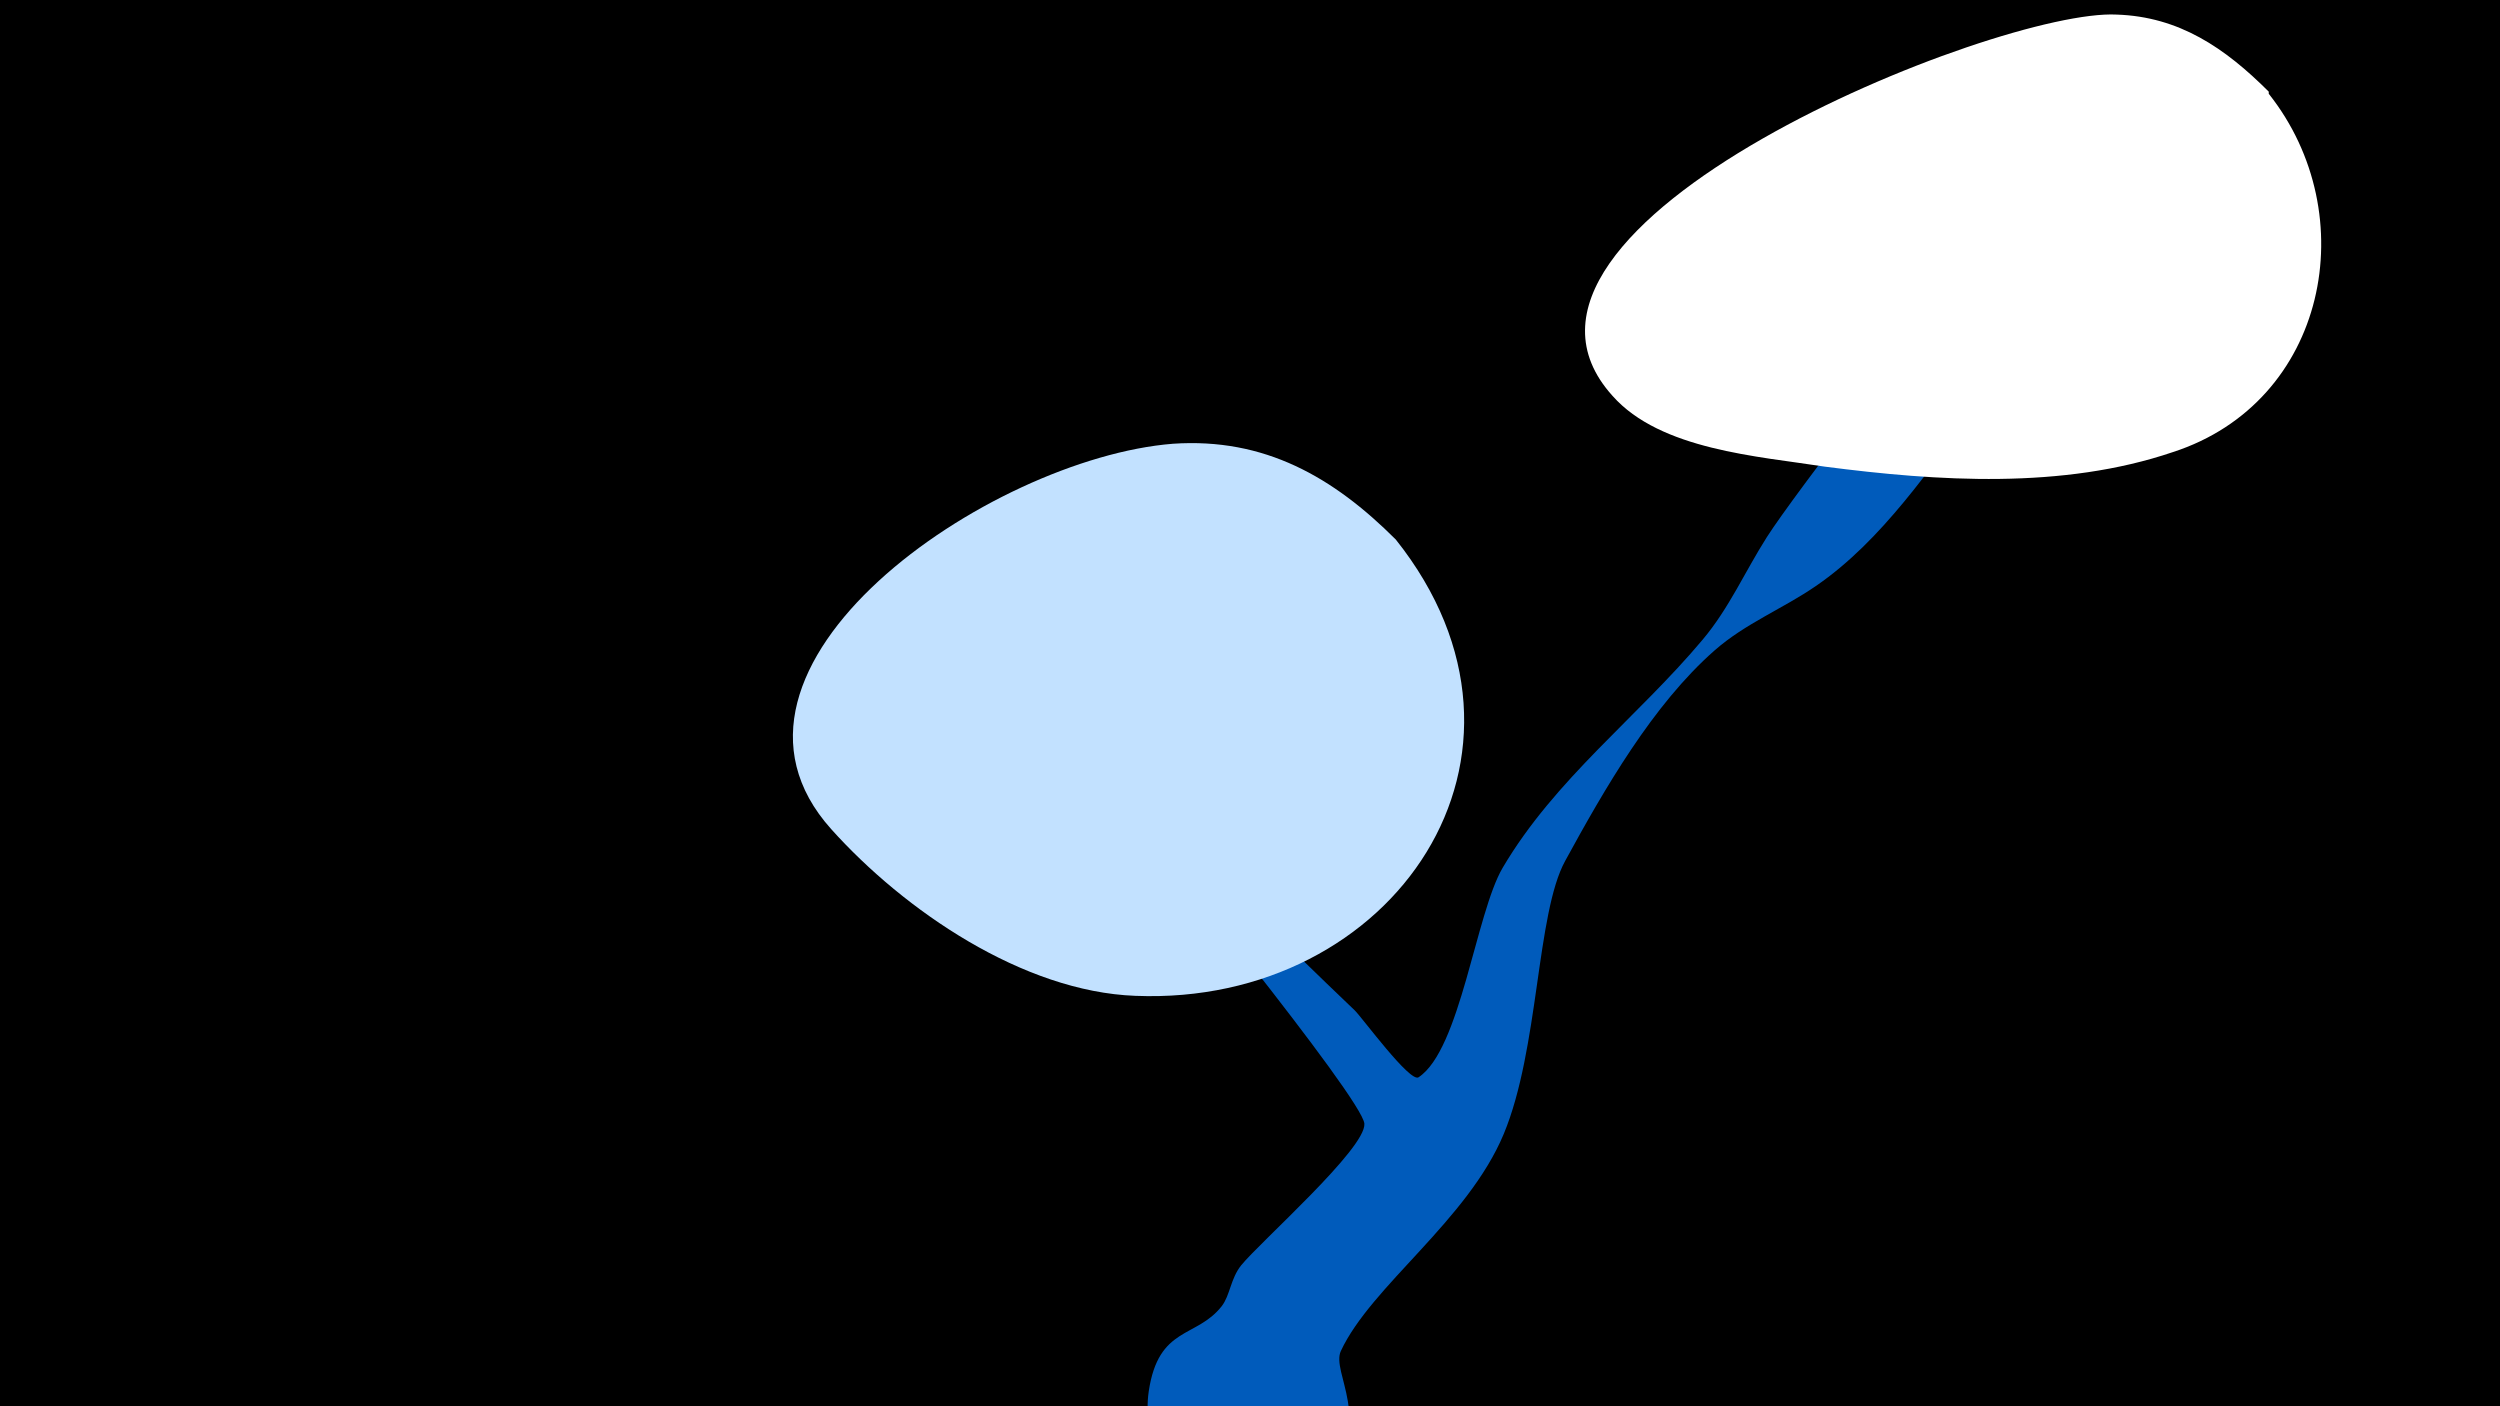 <svg width="1200" height="675" viewBox="-500 -500 1200 675" xmlns="http://www.w3.org/2000/svg"><path d="M-500-500h1200v675h-1200z" fill="#000"/><path d="M13-144.9c0.8-12.5 20.2 15.1 29.2 23.9 36 35.5 71.6 71.2 108.1 106 3.5 3.4 26.5 34.8 30.6 32.1 20.1-13.2 27.5-78.7 40.4-100.6 25.1-42.6 64.8-72.3 96-109.5 12.7-15.1 20.3-32.7 30.8-49.2 13.3-20.8 78.9-106.4 94.4-119.1 12.7-10.4 31.3 1.4 31.4 16.3 0.2 14.7-17.3 29.6-24.1 38.7-23.1 30.5-46.1 65.6-78.2 87.6-16 11-33.8 17.9-48.6 30.9-29.7 26.1-52.9 66.6-71.7 101-13.9 25.3-12.5 90.2-29.5 131.1-17.3 41.5-63.7 73-78.2 104.2-4.8 10.3 16.1 33.7-7.2 59.5-31.8 35.1-91.9 6.7-85-40.2 4.7-31.4 22.8-25.3 35-40.8 4.1-5.3 4.2-13.2 9.4-19.7 9.2-11.3 59.9-56 59.1-67.9-0.8-12.1-106.1-141.2-118.3-155.6-2.8-3.4-24-21.6-23.6-28.6z"  fill="#005bbb" /><path d="M589-456c-21-21-43-36-73-37-57-3-316 101-242 183 23 26 70 29 102 34 54 7 114 11 167-7 74-24 92-114 46-172z"  fill="#fff" /><path d="M170-241c-30-30-63-49-107-46-88 7-234 107-164 185 35 39 92 78 146 80 124 5 207-116 125-219z"  fill="#c2e1ff" /></svg>